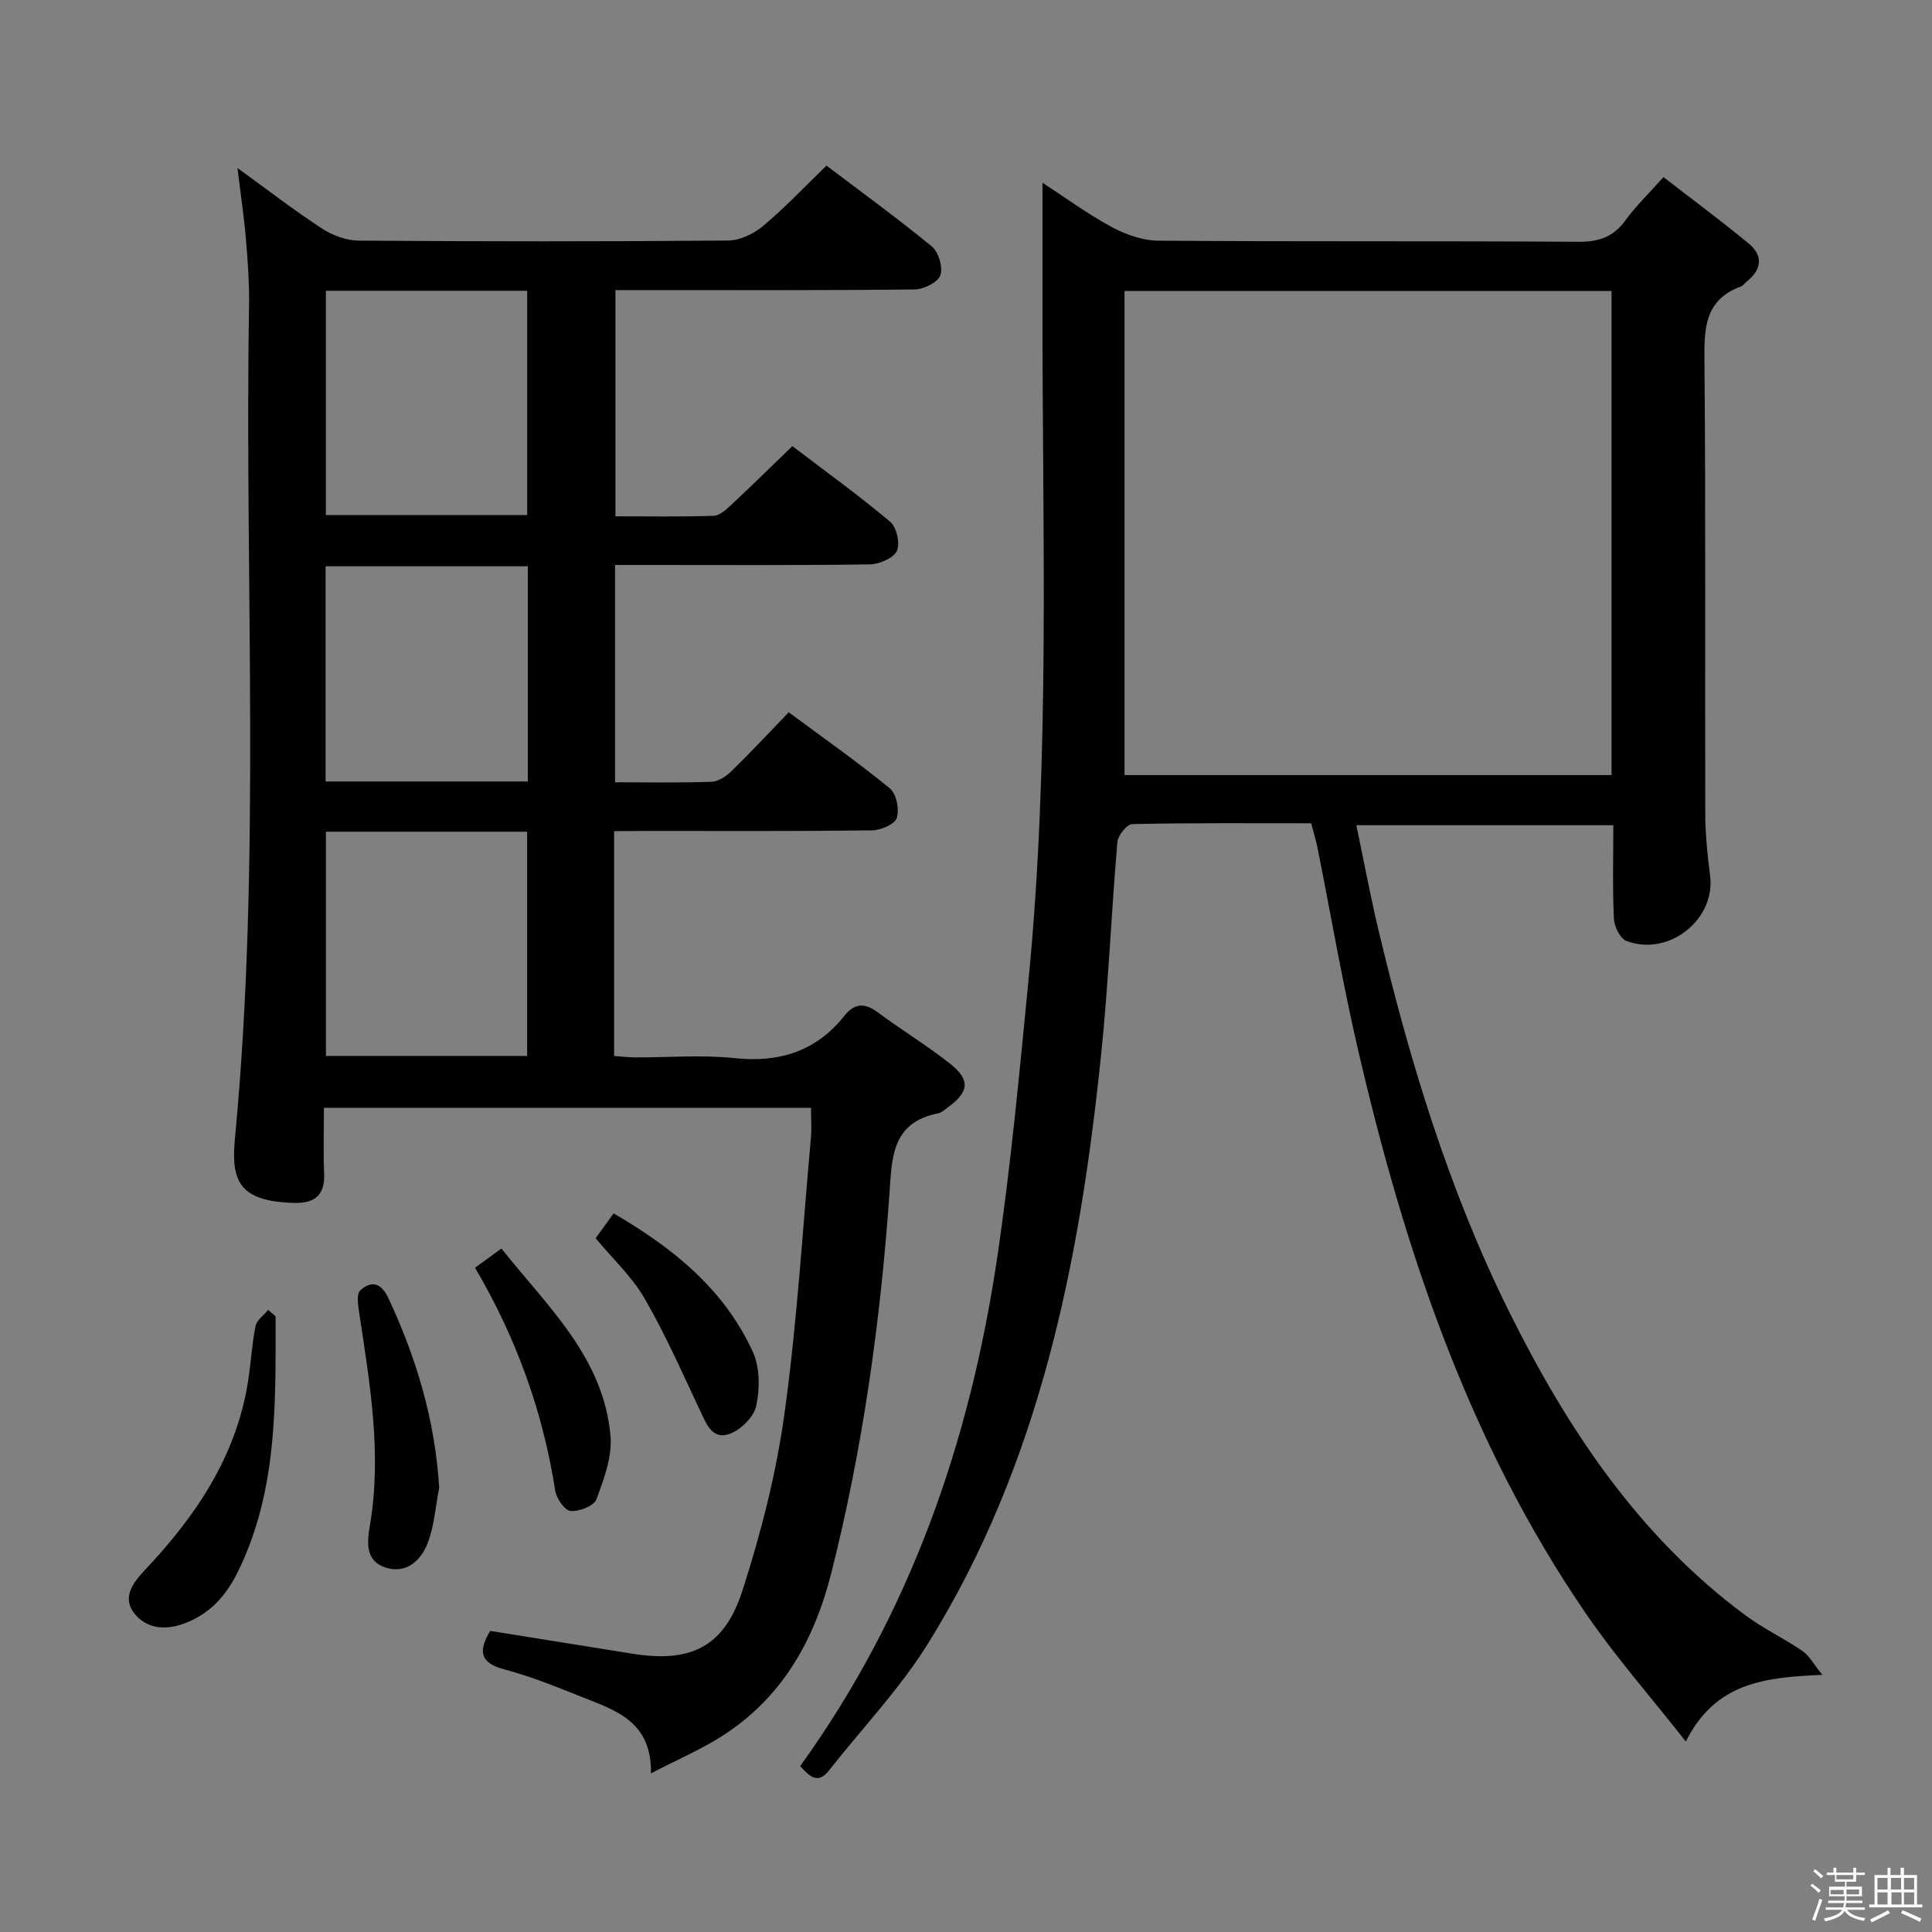 <svg enable-background="new 0 0 400 400" viewBox="0 0 400 400" xmlns="http://www.w3.org/2000/svg"><rect x="0" y="0" width="400" height="400" fill="#808080" stroke="none"/><path d="m374.8 390.4.4-.4c.7.5 1.3 1 1.8 1.4l-.5.5c-.5-.6-1.1-1.1-1.7-1.5zm1 7.3-.6-.3c.5-1.4 1.1-2.8 1.5-4.3.2.1.4.2.6.3-.5 1.3-1 2.8-1.5 4.3zm-.4-10.3.4-.4c.4.3 1 .8 1.7 1.4l-.5.5c-.4-.5-1-1-1.6-1.5zm2.5.3h1.7v-1h.6v1h3.5v-1h.6v1h1.8v.5h-1.8v1.4h-2v1h3.2v2h-3.2v.9h3.3v.5h-3.4c0 .3-.1.6-.1.9h4v.5h-3.7c.7.9 1.9 1.5 3.8 1.7-.1.2-.2.4-.3.6-2.1-.4-3.5-1.1-4-2.1-.4 1-1.8 1.7-4 2.2-.1-.2-.2-.4-.3-.6 2.1-.4 3.4-1 3.8-1.8h-3.4v-.5h3.6c.1-.3.1-.6.2-.9h-3.3v-.5h3.4c0-.3 0-.6 0-.9h-3.2v-2h3.3v-1h-2.1v-1.4h-1.7v-.5zm1.1 3.5v1h2.7c0-.3 0-.4 0-.4 0-.1 0-.2 0-.2 0-.1 0-.2 0-.3h-2.7zm1.2-3v.9h3.5v-.9zm4.7 3h-2.6v.6.4h2.6z" fill="#fcfbfa"/><path d="m393.6 386.7h.6v1.5h2.7v6.1h1.1v.6h-11v-.6h1.1v-6.1h2.7v-1.5h.6v1.5h2.1v-1.5zm-2.7 8.8.4.6c-1.2.6-2.5 1.3-3.8 1.9-.1-.2-.2-.4-.3-.6 1.2-.6 2.5-1.2 3.7-1.9zm-2.2-6.7v2.4h2.1v-2.4zm0 3v2.5h2.1v-2.5zm2.8-3v2.4h2.1v-2.4zm.1 3v2.5h2.1v-2.5h-2.2zm5.9 6.1c-1.4-.7-2.7-1.3-3.9-1.8l.3-.6c1.5.6 2.7 1.2 3.9 1.7zm-1.2-9.1h-2.1v2.4h2.1zm-2.1 3v2.5h2.1v-2.5z" fill="#fcfbfa"/><g fill="#010104"><path d="m127.15 172.07v46.56c1.55.11 2.98.29 4.41.29 6.83.03 13.73-.56 20.48.15 9.34.99 16.93-1.4 22.82-8.8 2.02-2.54 4.11-2.71 6.78-.74 4.94 3.66 10.21 6.87 15.03 10.67 4.26 3.36 3.97 5.86-.35 9-.67.49-1.35 1.17-2.11 1.31-9.74 1.89-9.55 9.47-10.08 16.94-1.87 26.37-5.52 52.48-12 78.16-3.56 14.1-10.26 25.98-22.77 33.91-4.28 2.71-8.99 4.74-14.58 7.63.16-10.89-7.49-13.08-14.41-15.85-5.24-2.1-10.52-4.23-15.96-5.67-5.23-1.38-5.32-3.95-2.92-7.97 9.82 1.57 19.62 3.14 29.42 4.72 12.05 1.94 19.02-1.33 22.8-13.05 3.85-11.94 7-24.28 8.71-36.69 2.62-18.91 3.75-38.02 5.47-57.05.18-1.96.02-3.94.02-6.22-33.54 0-66.79 0-100.84 0 0 4.52-.15 9.12.04 13.7.18 4.37-1.99 6.06-6.02 5.98-11.74-.24-13.27-4.65-12.44-13.42 5.44-57.34 1.97-114.83 2.91-172.24.08-4.64-.26-9.31-.65-13.94-.39-4.61-1.08-9.19-1.75-14.67 6.08 4.4 11.61 8.68 17.44 12.5 2.2 1.44 5.09 2.52 7.68 2.54 25.5.18 50.99.2 76.49-.02 2.46-.02 5.33-1.42 7.28-3.06 4.45-3.73 8.46-7.99 13.06-12.45 7.11 5.38 14.64 10.84 21.81 16.73 1.41 1.16 2.36 4.39 1.76 6.01-.55 1.47-3.48 2.88-5.38 2.9-18.66.21-37.33.13-55.99.13-1.83 0-3.65 0-5.89 0v46.84c6.8 0 13.58.12 20.35-.11 1.24-.04 2.59-1.31 3.64-2.28 4.13-3.85 8.16-7.82 12.64-12.14 6.64 5.05 13.65 10.11 20.25 15.65 1.34 1.12 2.1 4.54 1.38 6.06-.72 1.51-3.65 2.74-5.62 2.77-15.16.22-30.33.12-45.49.12-2.31 0-4.61 0-7.23 0v44.99c6.76 0 13.38.13 19.99-.1 1.42-.05 3.04-1.16 4.14-2.23 3.93-3.83 7.68-7.85 11.83-12.16 7.24 5.37 14.3 10.32 20.94 15.76 1.35 1.11 2 4.35 1.43 6.12-.42 1.31-3.32 2.54-5.13 2.57-15.83.2-31.66.12-47.49.12-1.82.03-3.62.03-5.9.03zm-59.68-111.87v46.43h41.68c0-15.64 0-30.97 0-46.43-14.05 0-27.66 0-41.68 0zm.01 112v46.42h41.66c0-15.64 0-30.97 0-46.42-14.05 0-27.66 0-41.66 0zm-.07-54.96v44.56h41.87c0-14.91 0-29.61 0-44.56-13.99 0-27.72 0-41.87 0z"/><path d="m165.67 365.65c22.85-31.7 35.14-67.26 40.78-105.21 2.83-19.04 4.6-38.24 6.48-57.41 4.55-46.5 2.86-93.15 2.9-139.76.01-8.28 0-16.56 0-25.44 4.65 3.02 9.28 6.43 14.3 9.15 2.91 1.57 6.41 2.82 9.66 2.85 28.99.22 57.99.03 86.98.23 4.23.03 7.24-.98 9.75-4.43 2.13-2.94 4.79-5.49 7.88-8.96 5.99 4.63 11.94 9.03 17.64 13.74 3.11 2.57 2.69 5.45-.45 7.93-.39.31-.7.81-1.13.97-7.63 2.78-7.64 8.82-7.57 15.66.28 31.16.08 62.32.17 93.48.01 4.29.45 8.6 1 12.86 1.17 9.04-8.55 16.83-17.33 13.5-1.29-.49-2.51-2.97-2.59-4.58-.3-6.31-.12-12.64-.12-19.38-17.65 0-35.03 0-53.2 0 1.54 7.36 2.89 14.63 4.6 21.81 6.49 27.17 14.6 53.87 27.04 78.93 11.99 24.15 26.78 46.45 48.89 62.83 3.72 2.76 7.99 4.77 11.82 7.39 1.41.97 2.3 2.7 4.13 4.95-11.97.52-22.11 1.56-28.27 13.8-7.29-9.27-14.52-17.49-20.66-26.45-24.45-35.66-37.79-75.92-47.39-117.59-3.12-13.56-5.47-27.31-8.2-40.96-.32-1.61-.81-3.18-1.32-5.11-12.42 0-24.73-.1-37.04.17-1.1.02-2.96 2.35-3.08 3.73-1.25 14.57-1.84 29.2-3.34 43.75-4.4 42.93-12.65 84.87-35.88 122.2-5.84 9.39-13.65 17.55-20.52 26.3-2.23 2.79-3.89 1.33-5.93-.95zm67.15-305.41v100.23h100.83c0-33.6 0-66.83 0-100.23-33.47 0-66.6 0-100.83 0z"/><path d="m57.06 272.53c0 18.04.46 36.14-7.86 52.99-2.44 4.94-5.87 8.75-11.23 10.67-3.83 1.37-7.54.98-10.02-1.98-2.85-3.41-.38-6.58 2.08-9.19 10.55-11.18 18.92-23.53 21.34-39.12.59-3.77.78-7.6 1.53-11.33.25-1.25 1.71-2.25 2.62-3.37.52.46 1.03.89 1.54 1.33z"/><path d="m98.35 262.47c1.76-1.28 3.34-2.43 5.47-3.98 9.5 11.99 21.15 22.51 22.58 38.82.37 4.28-1.36 8.93-2.92 13.11-.51 1.37-3.58 2.57-5.35 2.41-1.22-.11-2.93-2.59-3.18-4.21-2.55-16.39-8.08-31.68-16.6-46.15z"/><path d="m90.93 308.03c-.77 3.88-1.01 7.97-2.44 11.59-1.37 3.48-4.4 6.29-8.62 4.94-4.25-1.36-3.9-5.17-3.29-8.73 2.53-14.86-.02-29.45-2.22-44.07-.23-1.54-.58-3.86.23-4.6 2.2-2 4.27-1.69 5.77 1.5 5.86 12.47 9.72 25.4 10.57 39.37z"/><path d="m123.32 256.37c1.15-1.59 2.3-3.18 3.72-5.15 12.28 7.13 22.9 15.69 28.84 28.7 1.47 3.21 1.45 7.61.69 11.15-.49 2.3-3.23 5-5.56 5.82-3.61 1.26-4.82-2.21-6.14-5-3.67-7.77-7.14-15.68-11.44-23.1-2.62-4.51-6.63-8.22-10.11-12.42z"/></g></svg>